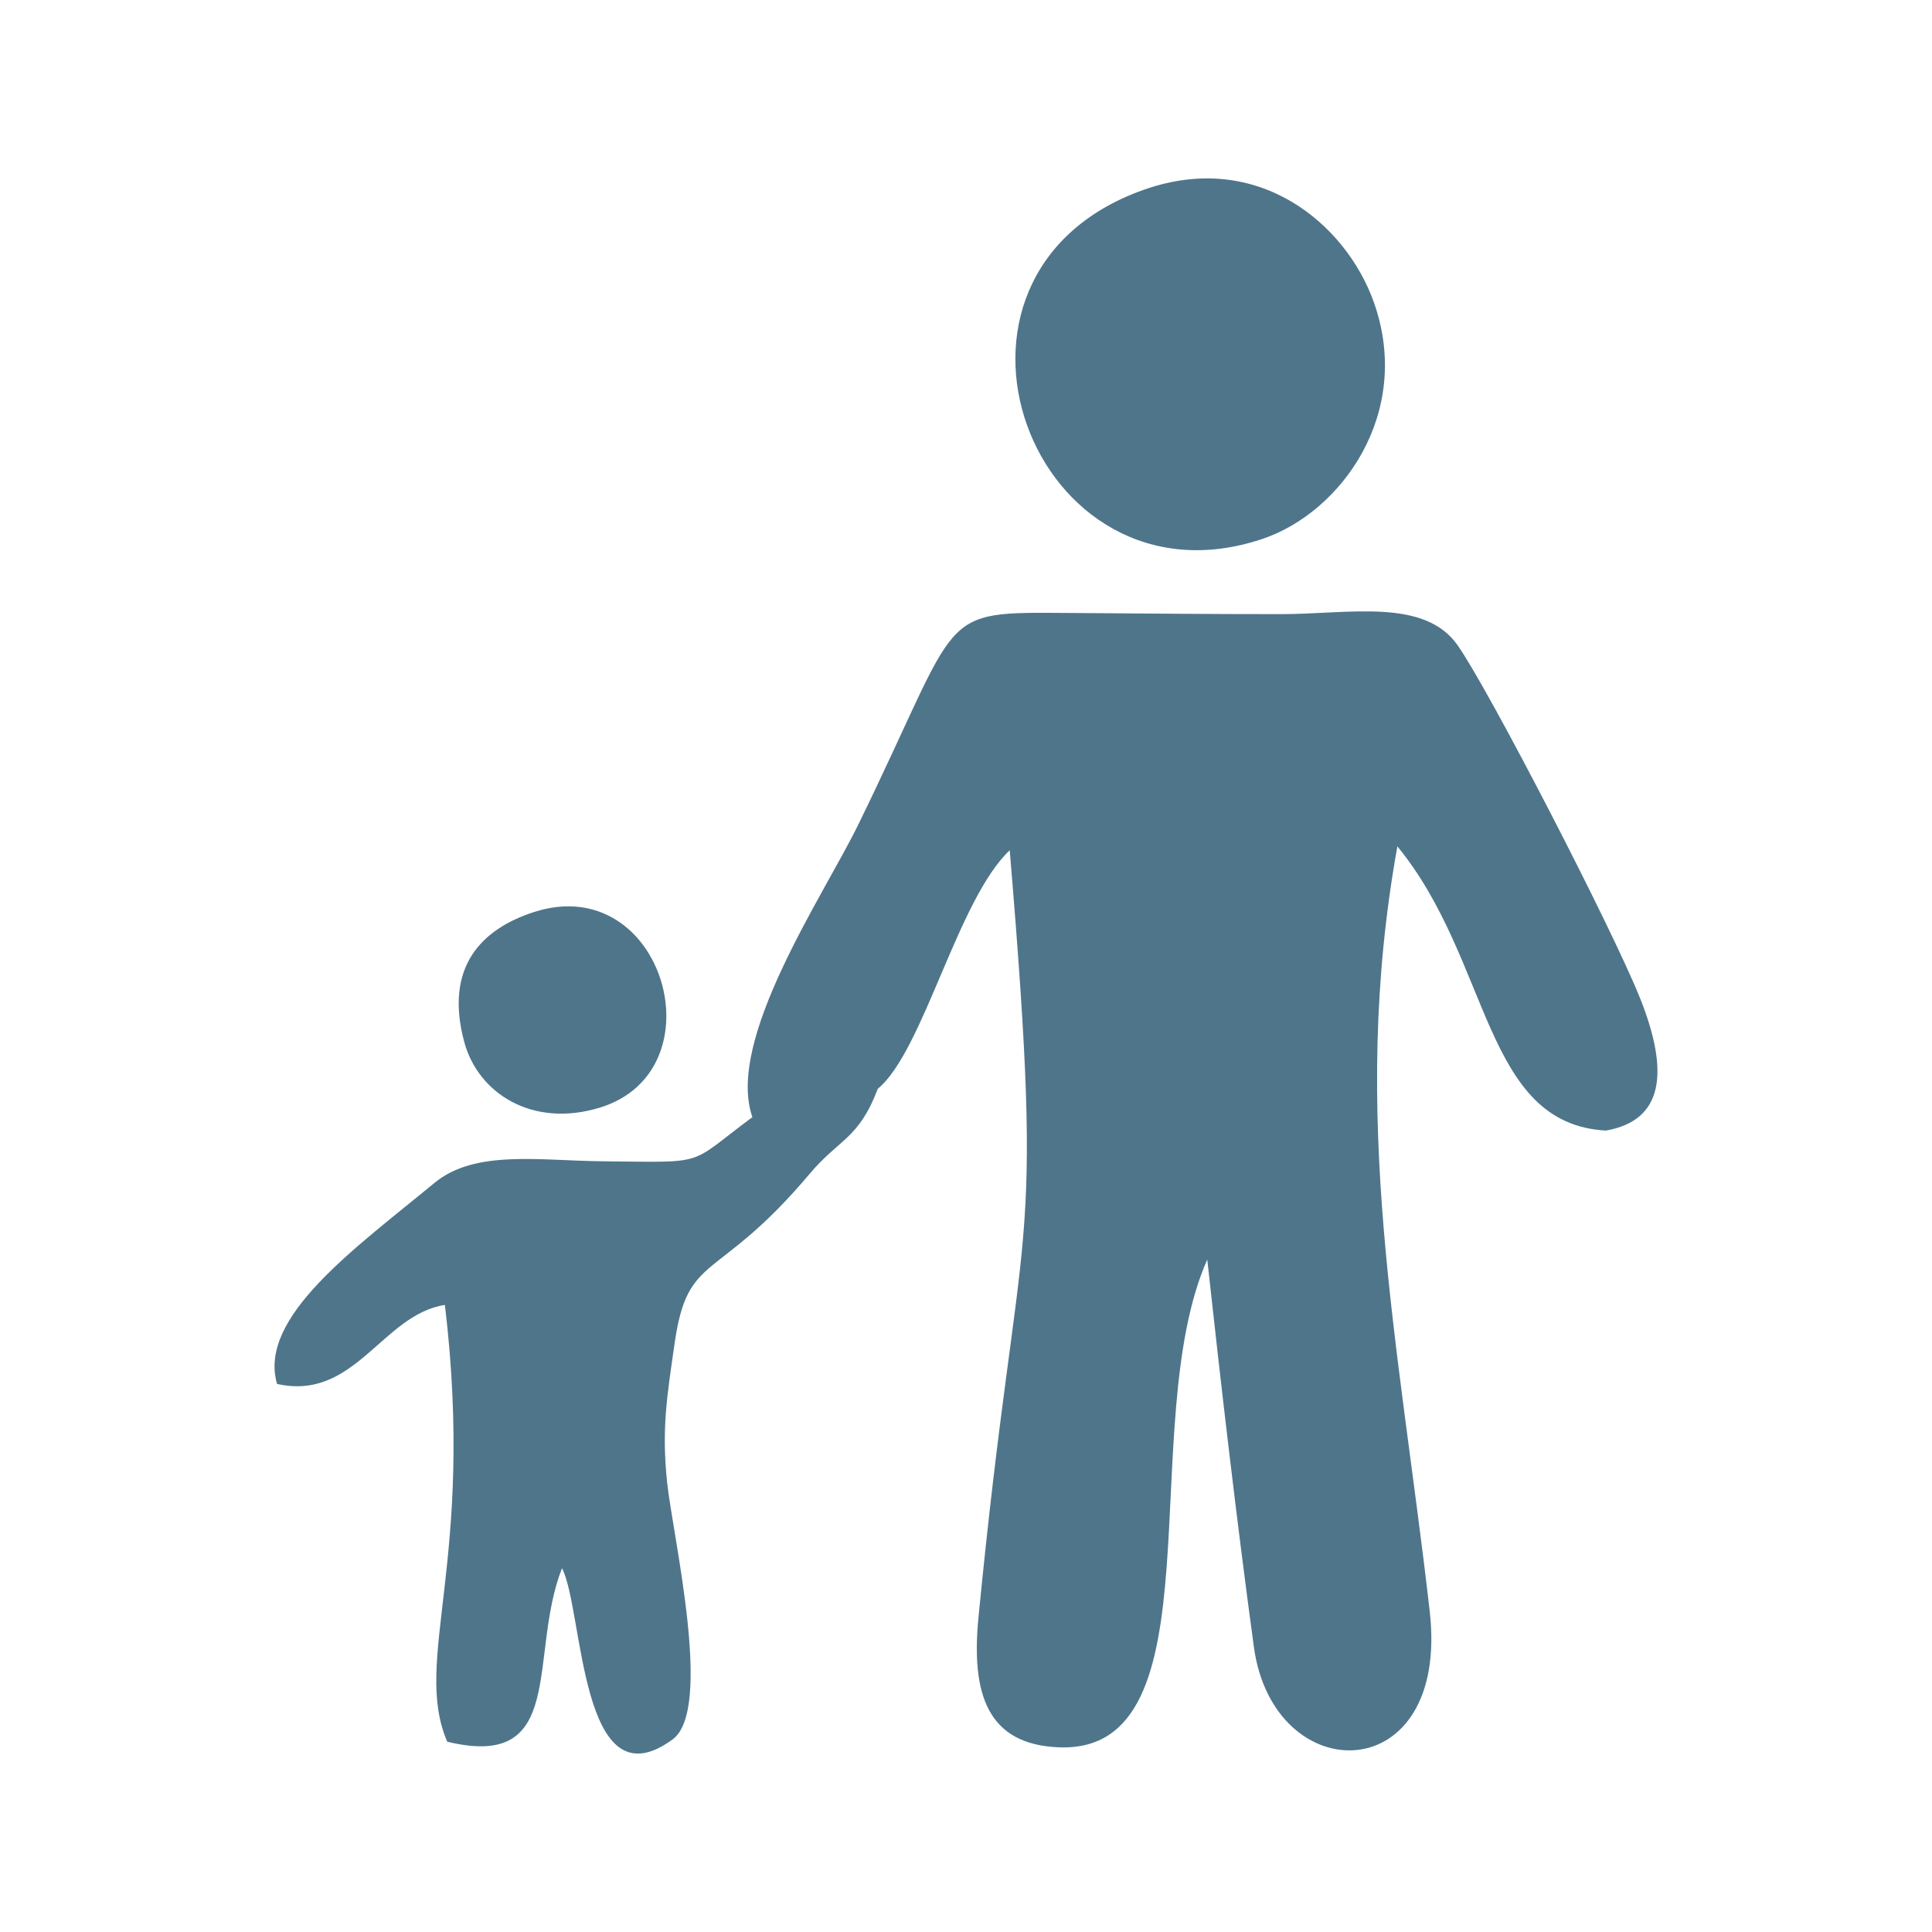 <?xml version="1.0" encoding="UTF-8"?>
<!DOCTYPE svg PUBLIC "-//W3C//DTD SVG 1.1//EN" "http://www.w3.org/Graphics/SVG/1.1/DTD/svg11.dtd">
<!-- Creator: CorelDRAW 2020 (64 Bit) -->
<svg xmlns="http://www.w3.org/2000/svg" xml:space="preserve" width="160mm" height="160mm" version="1.1" style="shape-rendering:geometricPrecision; text-rendering:geometricPrecision; image-rendering:optimizeQuality; fill-rule:evenodd; clip-rule:evenodd"
viewBox="0 0 15998 15998"
 xmlns:xlink="http://www.w3.org/1999/xlink"
 xmlns:xodm="http://www.corel.com/coreldraw/odm/2003">
 <defs>
  <style type="text/css">
   <![CDATA[
    .fil1 {fill:#4f758b}
   ]]>
  </style>
 </defs>
 <g id="Camada_x0020_1">
  <g id="_2997304815680">
   <path class="fil1" d="M7268.39 9015.98c377.74,-310.76 660.81,-1569.22 1092.66,-1975.08 299.63,3571.92 83,2846.71 -258.67,6350.69 -61.21,627.74 67.65,1056.26 670.4,1077.31 1337.27,46.71 621.84,-2682.43 1224,-4039.07 117.38,1072.83 241.75,2145.93 385.69,3206.03 161.77,1191.73 1625.2,1186.57 1456.39,-293.32 -252.28,-2211.39 -672.17,-4098.13 -267.68,-6334.12 778.59,951.22 709.03,2296.89 1726.58,2353.37 474.06,-83.31 529.13,-476.99 284.21,-1092.85 -224.1,-563.72 -1248.51,-2550.04 -1511.69,-2925.41 -276.29,-394.12 -899.83,-258.65 -1458.06,-258.22 -587.86,0.45 -1176.35,-5.66 -1764.3,-9.69 -1110.59,-7.67 -869.51,-29.3 -1742.84,1756.2 -286.91,586.6 -1098.77,1777.89 -874.93,2418.71 -546.29,404.81 -355.54,373.51 -1240.25,365.52 -522.63,-4.73 -1056.35,-98.9 -1393.06,179.53 -647.65,535.55 -1465.03,1110.45 -1302.66,1664.12 645.58,144.56 869.37,-573.7 1389.79,-654.27 254.06,2128.48 -272.02,2936.97 19.39,3616.93 996.58,240.81 666.61,-713.35 950.22,-1436.57 179.65,343.17 144.32,1982.14 915.99,1417.49 338.73,-247.85 1.72,-1682.71 -45.38,-2127.26 -47.23,-446.1 -0.26,-718.64 62.21,-1154.18 109.29,-761.99 347.14,-485.78 1119.04,-1403.24 243.29,-289.2 405.14,-285.47 562.95,-702.6zm-2845.97 -1464.03c-430.05,138.31 -747.46,451.43 -577.67,1077.84 114.9,423.91 563.99,712.89 1122.62,541.85 1000.7,-306.38 527.19,-1964.53 -544.95,-1619.69zm5048.7 -5980.49c-1984.99,702.41 -920.71,3531.97 984.05,2890.62 648.7,-218.42 1248.36,-1040.09 920.42,-1960.99 -229.67,-644.98 -957.26,-1264.79 -1904.47,-929.62z"/>
  </g>
 </g>
</svg>
